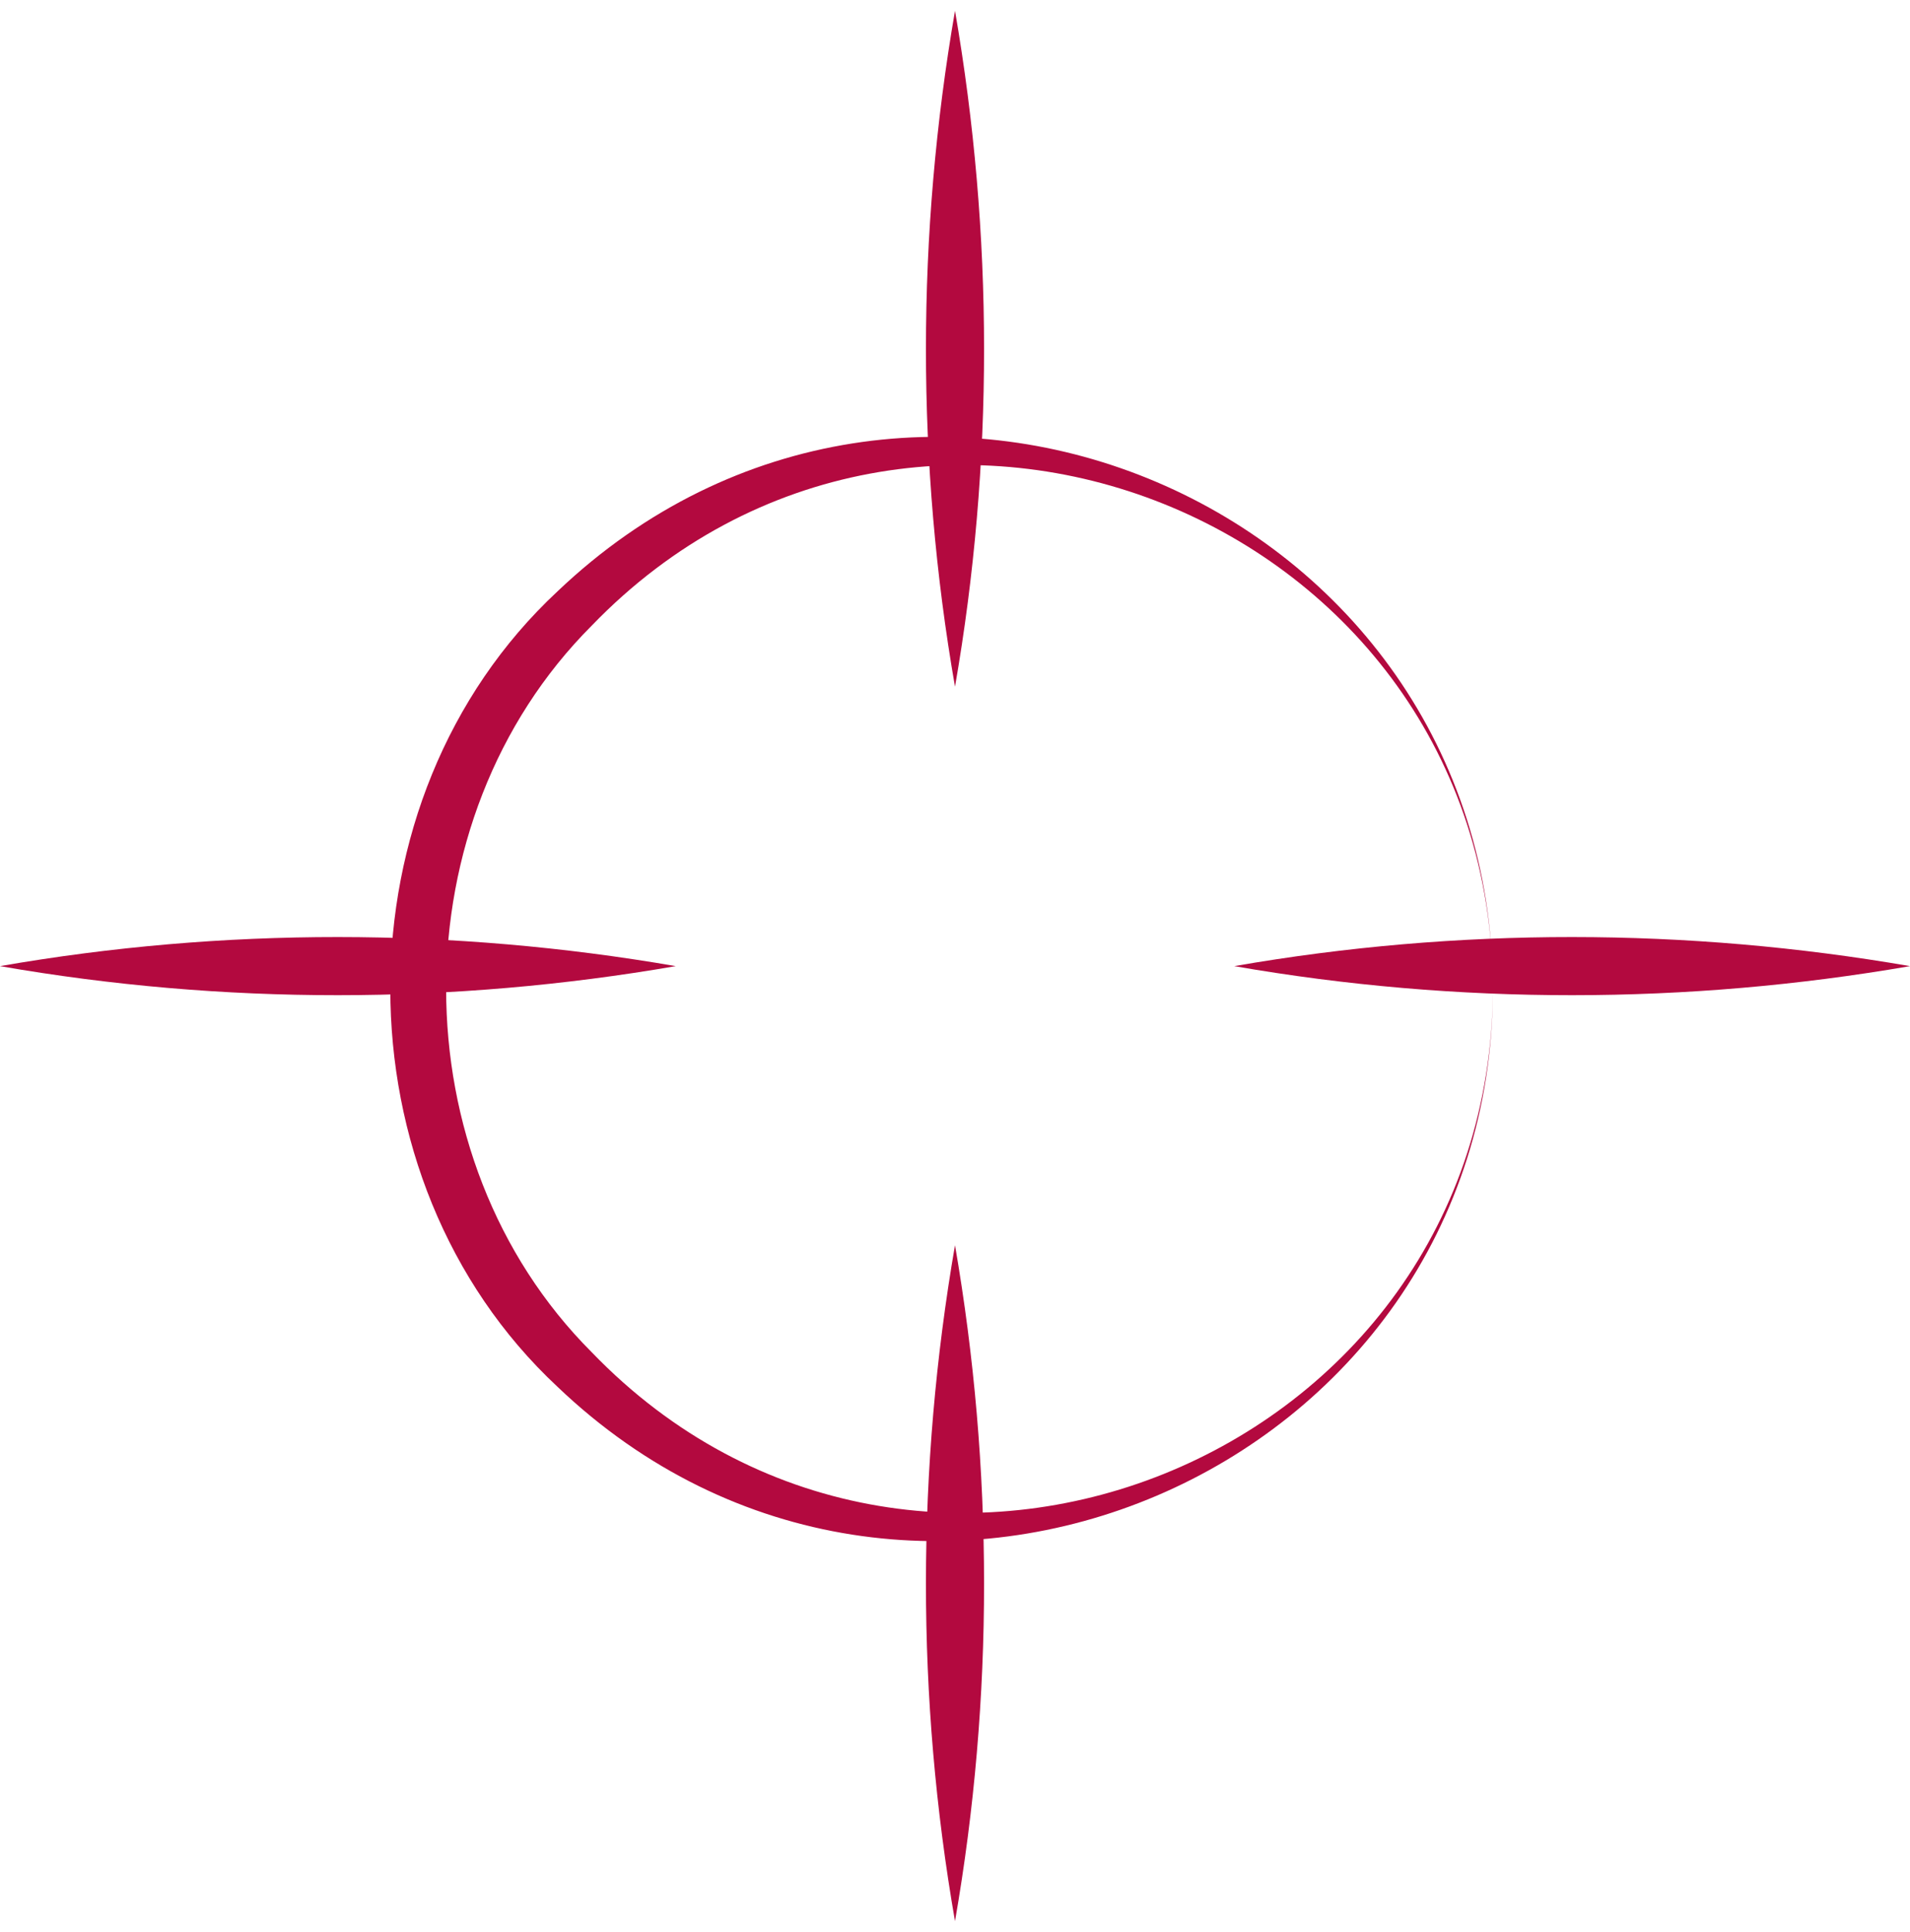 <svg width="90" height="91" viewBox="0 0 90 91" fill="none" xmlns="http://www.w3.org/2000/svg">
<path d="M70.348 46.585C70.308 69.397 42.862 81.174 26.264 65.32C15.774 55.534 15.761 37.648 26.264 27.862C42.915 12.008 70.268 23.746 70.348 46.598V46.585ZM70.348 46.585C70.255 24.37 43.221 13.575 27.884 29.469C18.735 38.618 18.735 54.552 27.884 63.7C43.221 79.608 70.255 68.786 70.348 46.585Z" fill="#B3093F"/>
<path d="M45 0.508C46.819 11.024 46.833 21.833 45 32.349C43.168 21.833 43.181 11.024 45 0.508Z" fill="#B3093F"/>
<path d="M45 58.656C46.819 69.173 46.833 79.981 45 90.498C43.168 79.981 43.181 69.173 45 58.656Z" fill="#B3093F"/>
<path d="M90 45.51C79.484 47.329 68.675 47.342 58.159 45.51C68.675 43.678 79.484 43.691 90 45.51Z" fill="#B3093F"/>
<path d="M31.841 45.51C21.325 47.329 10.517 47.342 0 45.51C10.517 43.678 21.325 43.691 31.841 45.51Z" fill="#B3093F"/>
</svg>
